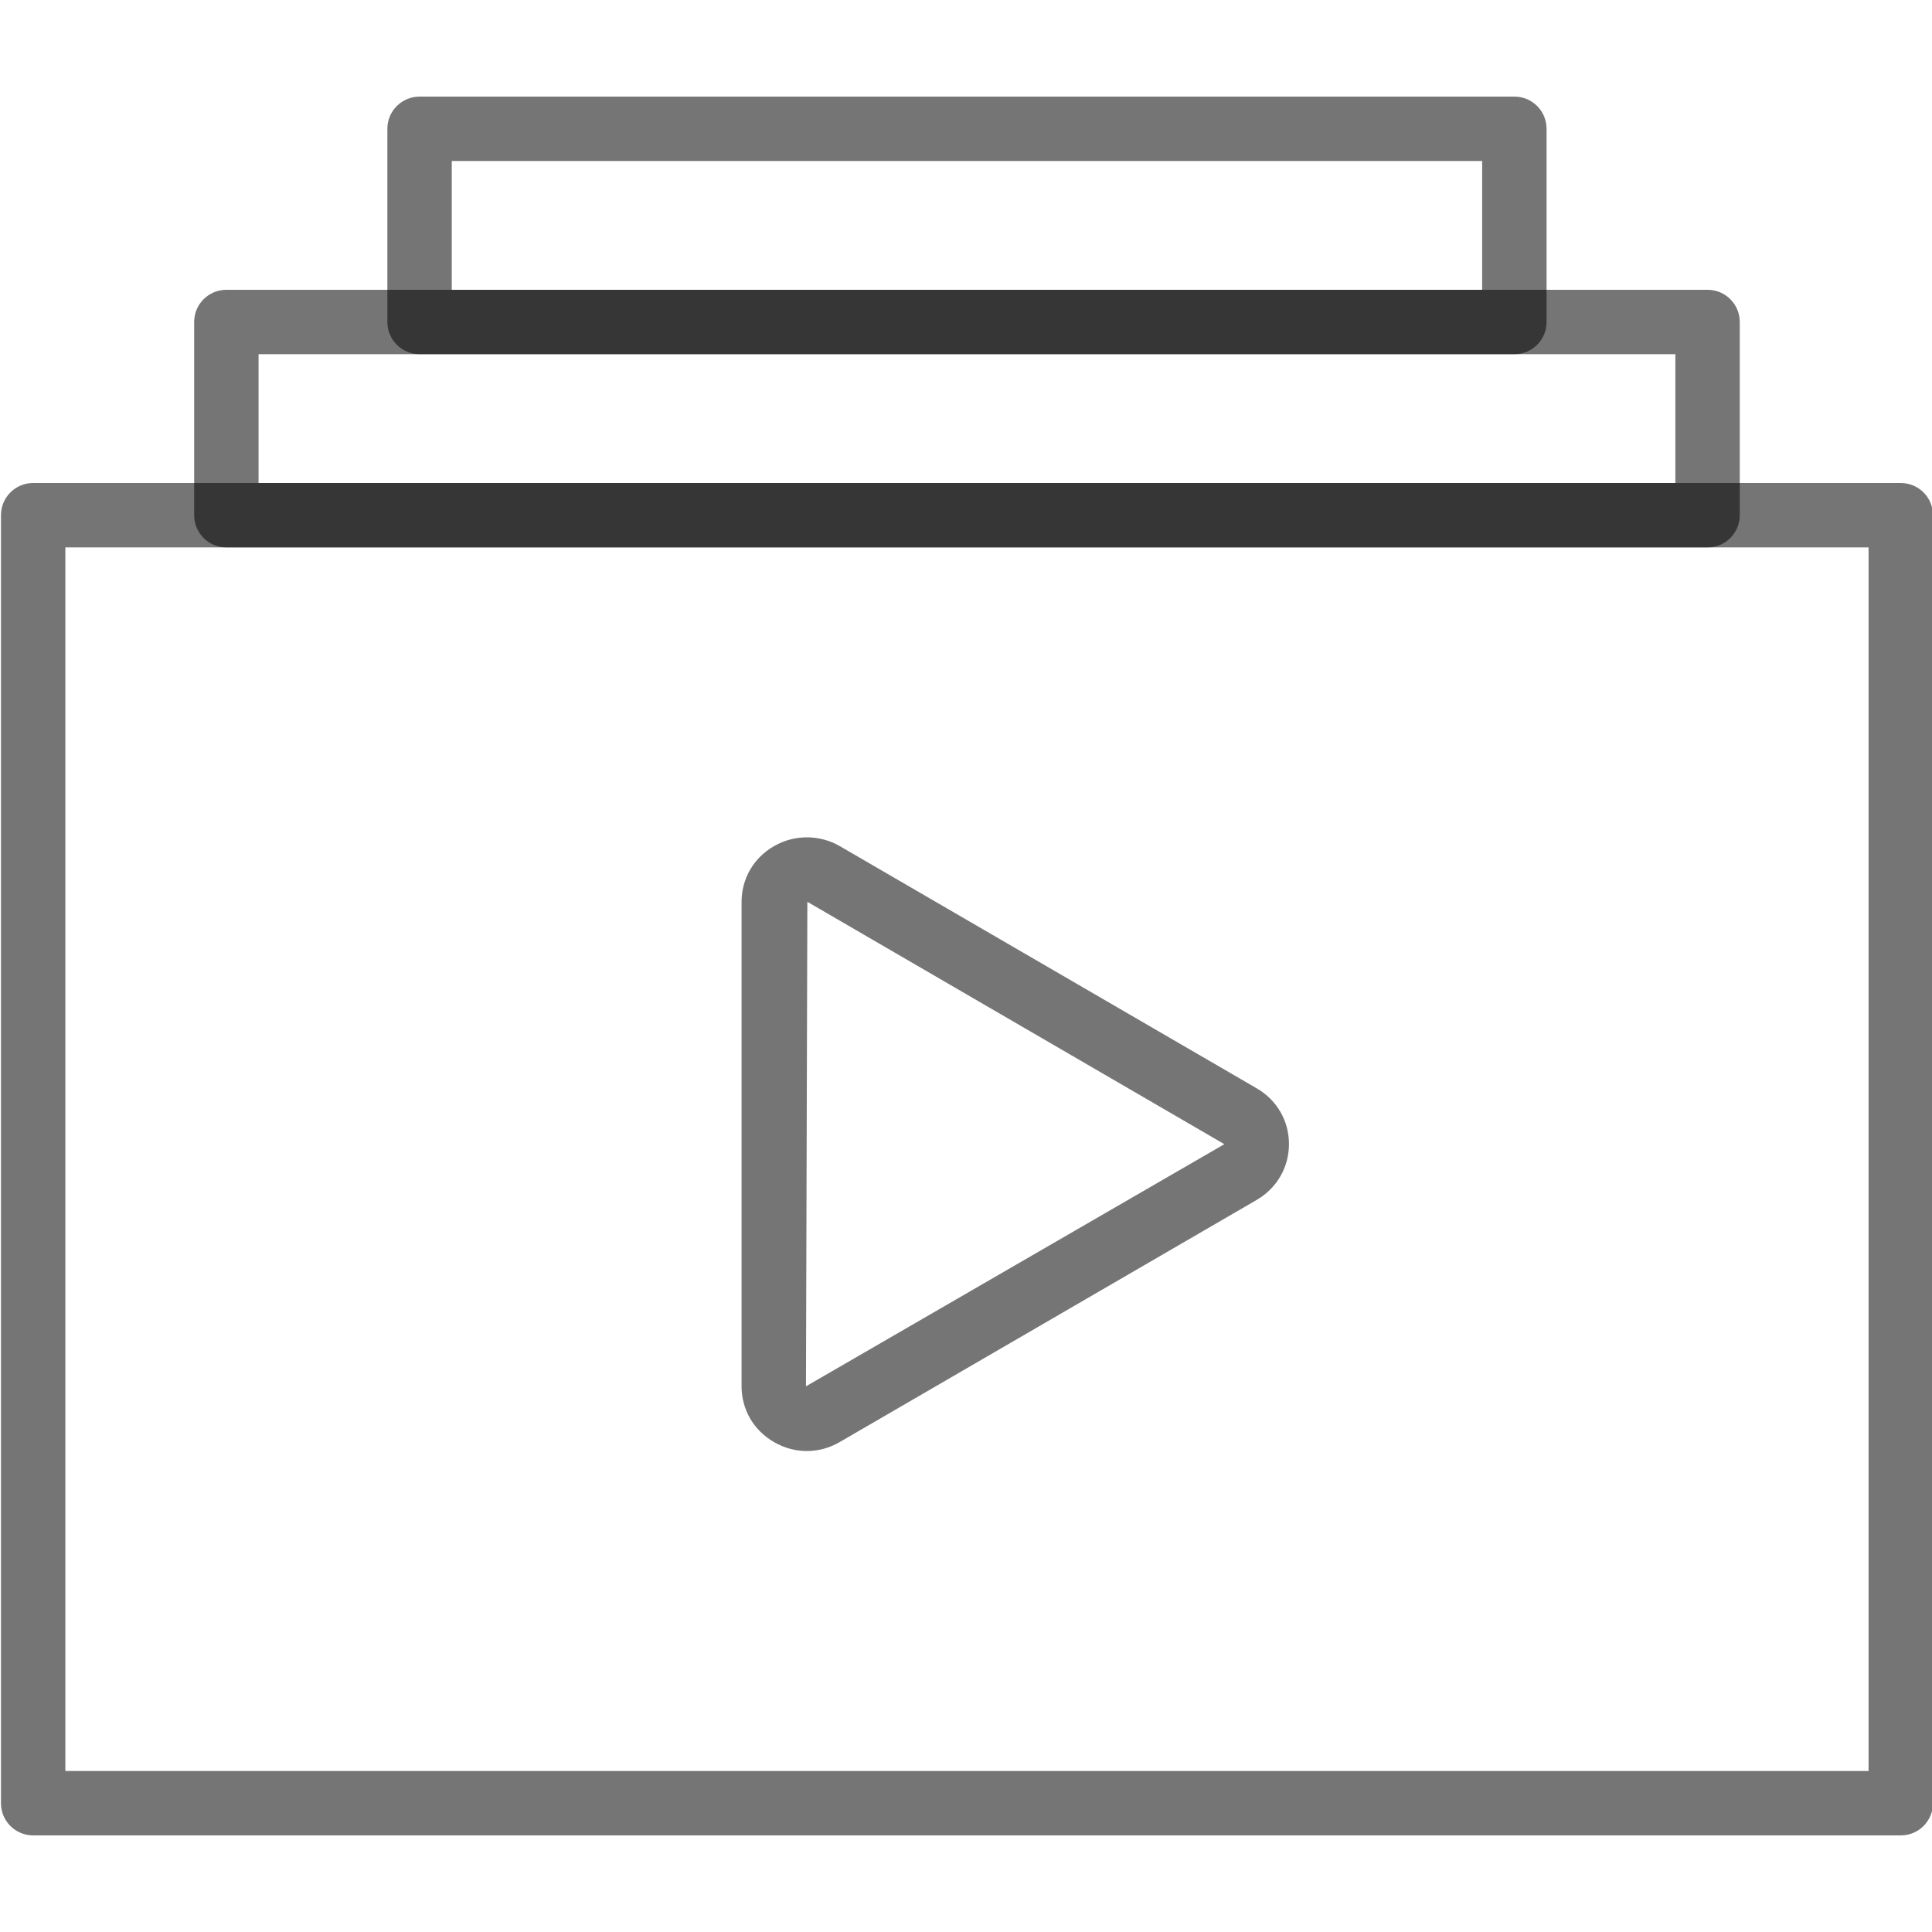 <svg width="18" height="18" viewBox="0 0 18 18" fill="none" xmlns="http://www.w3.org/2000/svg">
<g clip-path="url(#clip0)">
<path d="M17.709 17.1H0.309C0.143 17.1 0.009 16.966 0.009 16.8V4.8C0.009 4.634 0.143 4.5 0.309 4.5H17.709C17.875 4.5 18.009 4.634 18.009 4.8V16.8C18.009 16.966 17.875 17.1 17.709 17.1ZM0.609 16.5H17.409V5.1H0.609V16.5Z" fill="black" fill-opacity="0.54"/>
<path d="M15.909 5.1H2.109C1.943 5.1 1.809 4.966 1.809 4.8V3C1.809 2.834 1.943 2.7 2.109 2.7H15.909C16.075 2.7 16.209 2.834 16.209 3V4.8C16.209 4.966 16.075 5.1 15.909 5.1ZM2.409 4.5H15.609V3.3H2.409V4.5Z" fill="black" fill-opacity="0.54"/>
<path d="M14.109 3.3H3.909C3.744 3.3 3.609 3.166 3.609 3V1.2C3.609 1.034 3.744 0.9 3.909 0.9H14.109C14.275 0.9 14.409 1.034 14.409 1.2V3C14.409 3.166 14.275 3.3 14.109 3.3ZM4.209 2.7H13.809V1.5H4.209V2.7Z" fill="black" fill-opacity="0.54"/>
<path d="M7.517 13.519C7.412 13.519 7.307 13.491 7.212 13.436C7.022 13.327 6.909 13.133 6.909 12.916V8.403C6.909 8.186 7.022 7.991 7.212 7.883C7.4 7.774 7.635 7.774 7.824 7.883L11.709 10.14C11.897 10.249 12.009 10.443 12.009 10.659C12.009 10.875 11.897 11.069 11.709 11.179L7.824 13.435C7.728 13.491 7.622 13.519 7.517 13.519ZM7.522 8.402L7.509 12.915V12.916L11.407 10.66L7.522 8.402Z" fill="black" fill-opacity="0.54"/>
</g>
<defs>
<clipPath id="clip0">
<rect width="18" height="18" fill="white"/>
</clipPath>
</defs>
</svg>
